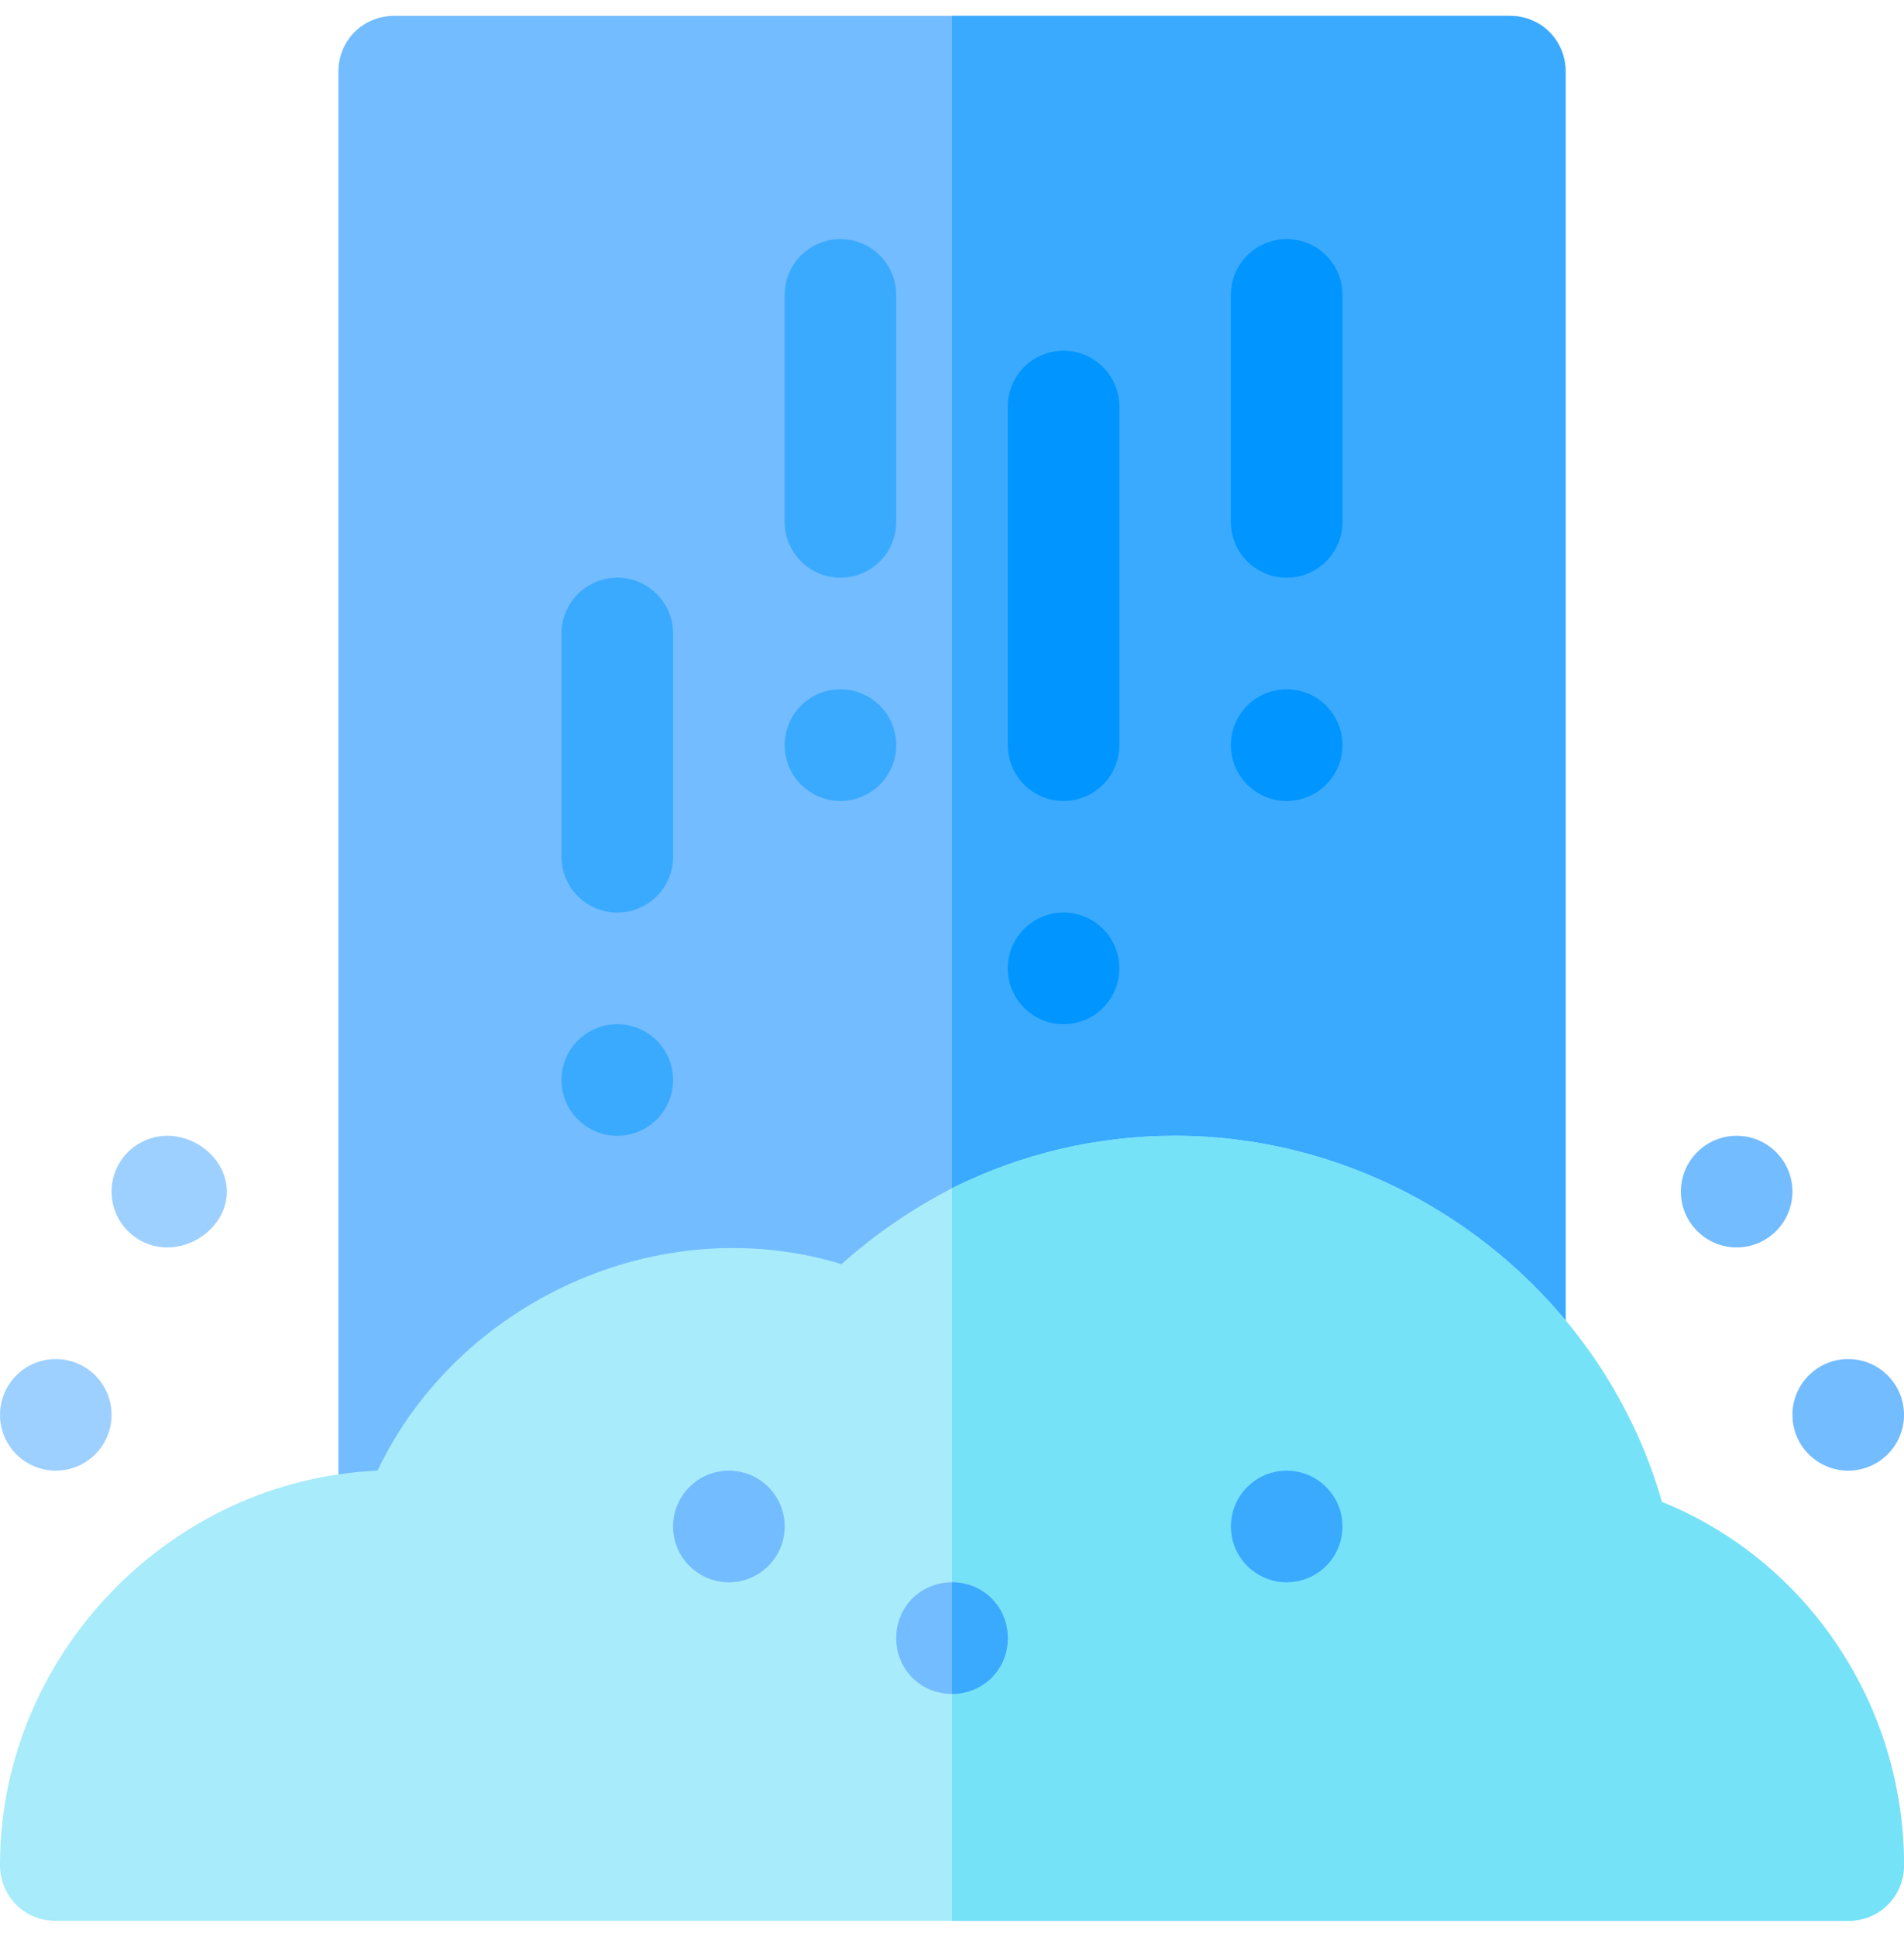 <svg width="60" height="61" viewBox="0 0 60 61" fill="none" xmlns="http://www.w3.org/2000/svg">
<g clip-path="url(#clip0_1_138)">
<path d="M49.336 2.258V42.313C49.336 43.297 48.563 44.07 47.578 44.07L12.422 49.836C11.437 49.836 10.664 49.063 10.664 48.078V2.258C10.664 1.273 11.437 0.5 12.422 0.5H47.578C48.563 0.5 49.336 1.273 49.336 2.258Z" fill="#73BCFF"/>
<path d="M49.336 2.258V42.313C49.336 43.297 48.563 44.07 47.578 44.07L30 46.953V0.5H47.578C48.563 0.5 49.336 1.273 49.336 2.258Z" fill="#3AAAFF"/>
<path d="M52.371 47.305C50.438 40.555 44.098 35.773 37.031 35.773C34.57 35.773 32.18 36.336 30 37.425C28.77 38.059 27.574 38.867 26.52 39.816C20.754 38.059 14.426 41.012 11.895 46.32C5.355 46.602 0 52.133 0 58.742C0 59.727 0.773 60.5 1.758 60.5H58.242C59.227 60.5 60 59.727 60 58.742C60 53.715 56.977 49.168 52.371 47.305Z" fill="#A8EBFA"/>
<path d="M60 58.742C60 59.727 59.227 60.5 58.242 60.5H30V37.425C32.18 36.336 34.57 35.773 37.031 35.773C44.098 35.773 50.438 40.555 52.371 47.305C56.977 49.168 60 53.715 60 58.742Z" fill="#76E2F8"/>
<path d="M33.516 25.227C32.544 25.227 31.758 24.44 31.758 23.469V12.805C31.758 11.833 32.544 11.047 33.516 11.047C34.487 11.047 35.273 11.833 35.273 12.805V23.469C35.273 24.44 34.487 25.227 33.516 25.227Z" fill="#0095FF"/>
<path d="M35.273 30.5C35.273 31.471 34.486 32.258 33.516 32.258C32.545 32.258 31.758 31.471 31.758 30.5C31.758 29.529 32.545 28.742 33.516 28.742C34.486 28.742 35.273 29.529 35.273 30.5Z" fill="#0095FF"/>
<path d="M26.484 18.195C25.513 18.195 24.727 17.409 24.727 16.438V9.289C24.727 8.318 25.513 7.531 26.484 7.531C27.456 7.531 28.242 8.318 28.242 9.289V16.438C28.242 17.409 27.456 18.195 26.484 18.195Z" fill="#3AAAFF"/>
<path d="M28.242 23.469C28.242 24.44 27.455 25.227 26.484 25.227C25.514 25.227 24.727 24.44 24.727 23.469C24.727 22.498 25.514 21.711 26.484 21.711C27.455 21.711 28.242 22.498 28.242 23.469Z" fill="#3AAAFF"/>
<path d="M19.453 28.742C18.482 28.742 17.695 27.956 17.695 26.984V19.953C17.695 18.982 18.482 18.195 19.453 18.195C20.424 18.195 21.211 18.982 21.211 19.953V26.984C21.211 27.956 20.424 28.742 19.453 28.742Z" fill="#3AAAFF"/>
<path d="M21.211 34.016C21.211 34.986 20.424 35.773 19.453 35.773C18.482 35.773 17.695 34.986 17.695 34.016C17.695 33.045 18.482 32.258 19.453 32.258C20.424 32.258 21.211 33.045 21.211 34.016Z" fill="#3AAAFF"/>
<path d="M40.547 18.195C39.575 18.195 38.789 17.409 38.789 16.438V9.289C38.789 8.318 39.575 7.531 40.547 7.531C41.518 7.531 42.305 8.318 42.305 9.289V16.438C42.305 17.409 41.518 18.195 40.547 18.195Z" fill="#0095FF"/>
<path d="M42.305 23.469C42.305 24.44 41.518 25.227 40.547 25.227C39.576 25.227 38.789 24.44 38.789 23.469C38.789 22.498 39.576 21.711 40.547 21.711C41.518 21.711 42.305 22.498 42.305 23.469Z" fill="#0095FF"/>
<path d="M60 44.562C60 45.533 59.213 46.32 58.242 46.32C57.271 46.32 56.484 45.533 56.484 44.562C56.484 43.592 57.271 42.805 58.242 42.805C59.213 42.805 60 43.592 60 44.562Z" fill="#73BCFF"/>
<path d="M3.516 44.562C3.516 45.533 2.729 46.32 1.758 46.32C0.787 46.32 0 45.533 0 44.562C0 43.592 0.787 42.805 1.758 42.805C2.729 42.805 3.516 43.592 3.516 44.562Z" fill="#9ED0FF"/>
<path d="M56.484 37.531C56.484 38.502 55.697 39.289 54.727 39.289C53.756 39.289 52.969 38.502 52.969 37.531C52.969 36.56 53.756 35.773 54.727 35.773C55.697 35.773 56.484 36.56 56.484 37.531Z" fill="#73BCFF"/>
<path d="M7.148 37.531C7.148 38.502 6.244 39.289 5.273 39.289C4.303 39.289 3.516 38.502 3.516 37.531C3.516 36.56 4.303 35.773 5.273 35.773C6.244 35.773 7.148 36.56 7.148 37.531Z" fill="#9ED0FF"/>
<path d="M42.305 48.078C42.305 49.049 41.518 49.836 40.547 49.836C39.576 49.836 38.789 49.049 38.789 48.078C38.789 47.107 39.576 46.32 40.547 46.32C41.518 46.32 42.305 47.107 42.305 48.078Z" fill="#3AAAFF"/>
<path d="M31.758 51.594C31.758 52.578 30.985 53.352 30 53.352C29.015 53.352 28.242 52.578 28.242 51.594C28.242 50.609 29.015 49.836 30 49.836C30.985 49.836 31.758 50.609 31.758 51.594Z" fill="#73BCFF"/>
<path d="M24.727 48.078C24.727 49.049 23.94 49.836 22.969 49.836C21.998 49.836 21.211 49.049 21.211 48.078C21.211 47.107 21.998 46.32 22.969 46.32C23.94 46.32 24.727 47.107 24.727 48.078Z" fill="#73BCFF"/>
<path d="M31.758 51.594C31.758 52.578 30.985 53.352 30 53.352V49.836C30.985 49.836 31.758 50.609 31.758 51.594Z" fill="#3AAAFF"/>
</g>
<defs>
<clipPath id="clip0_1_138">
<rect width="60" height="60" fill="white" transform="translate(0 0.5)"/>
</clipPath>
</defs>
</svg>
